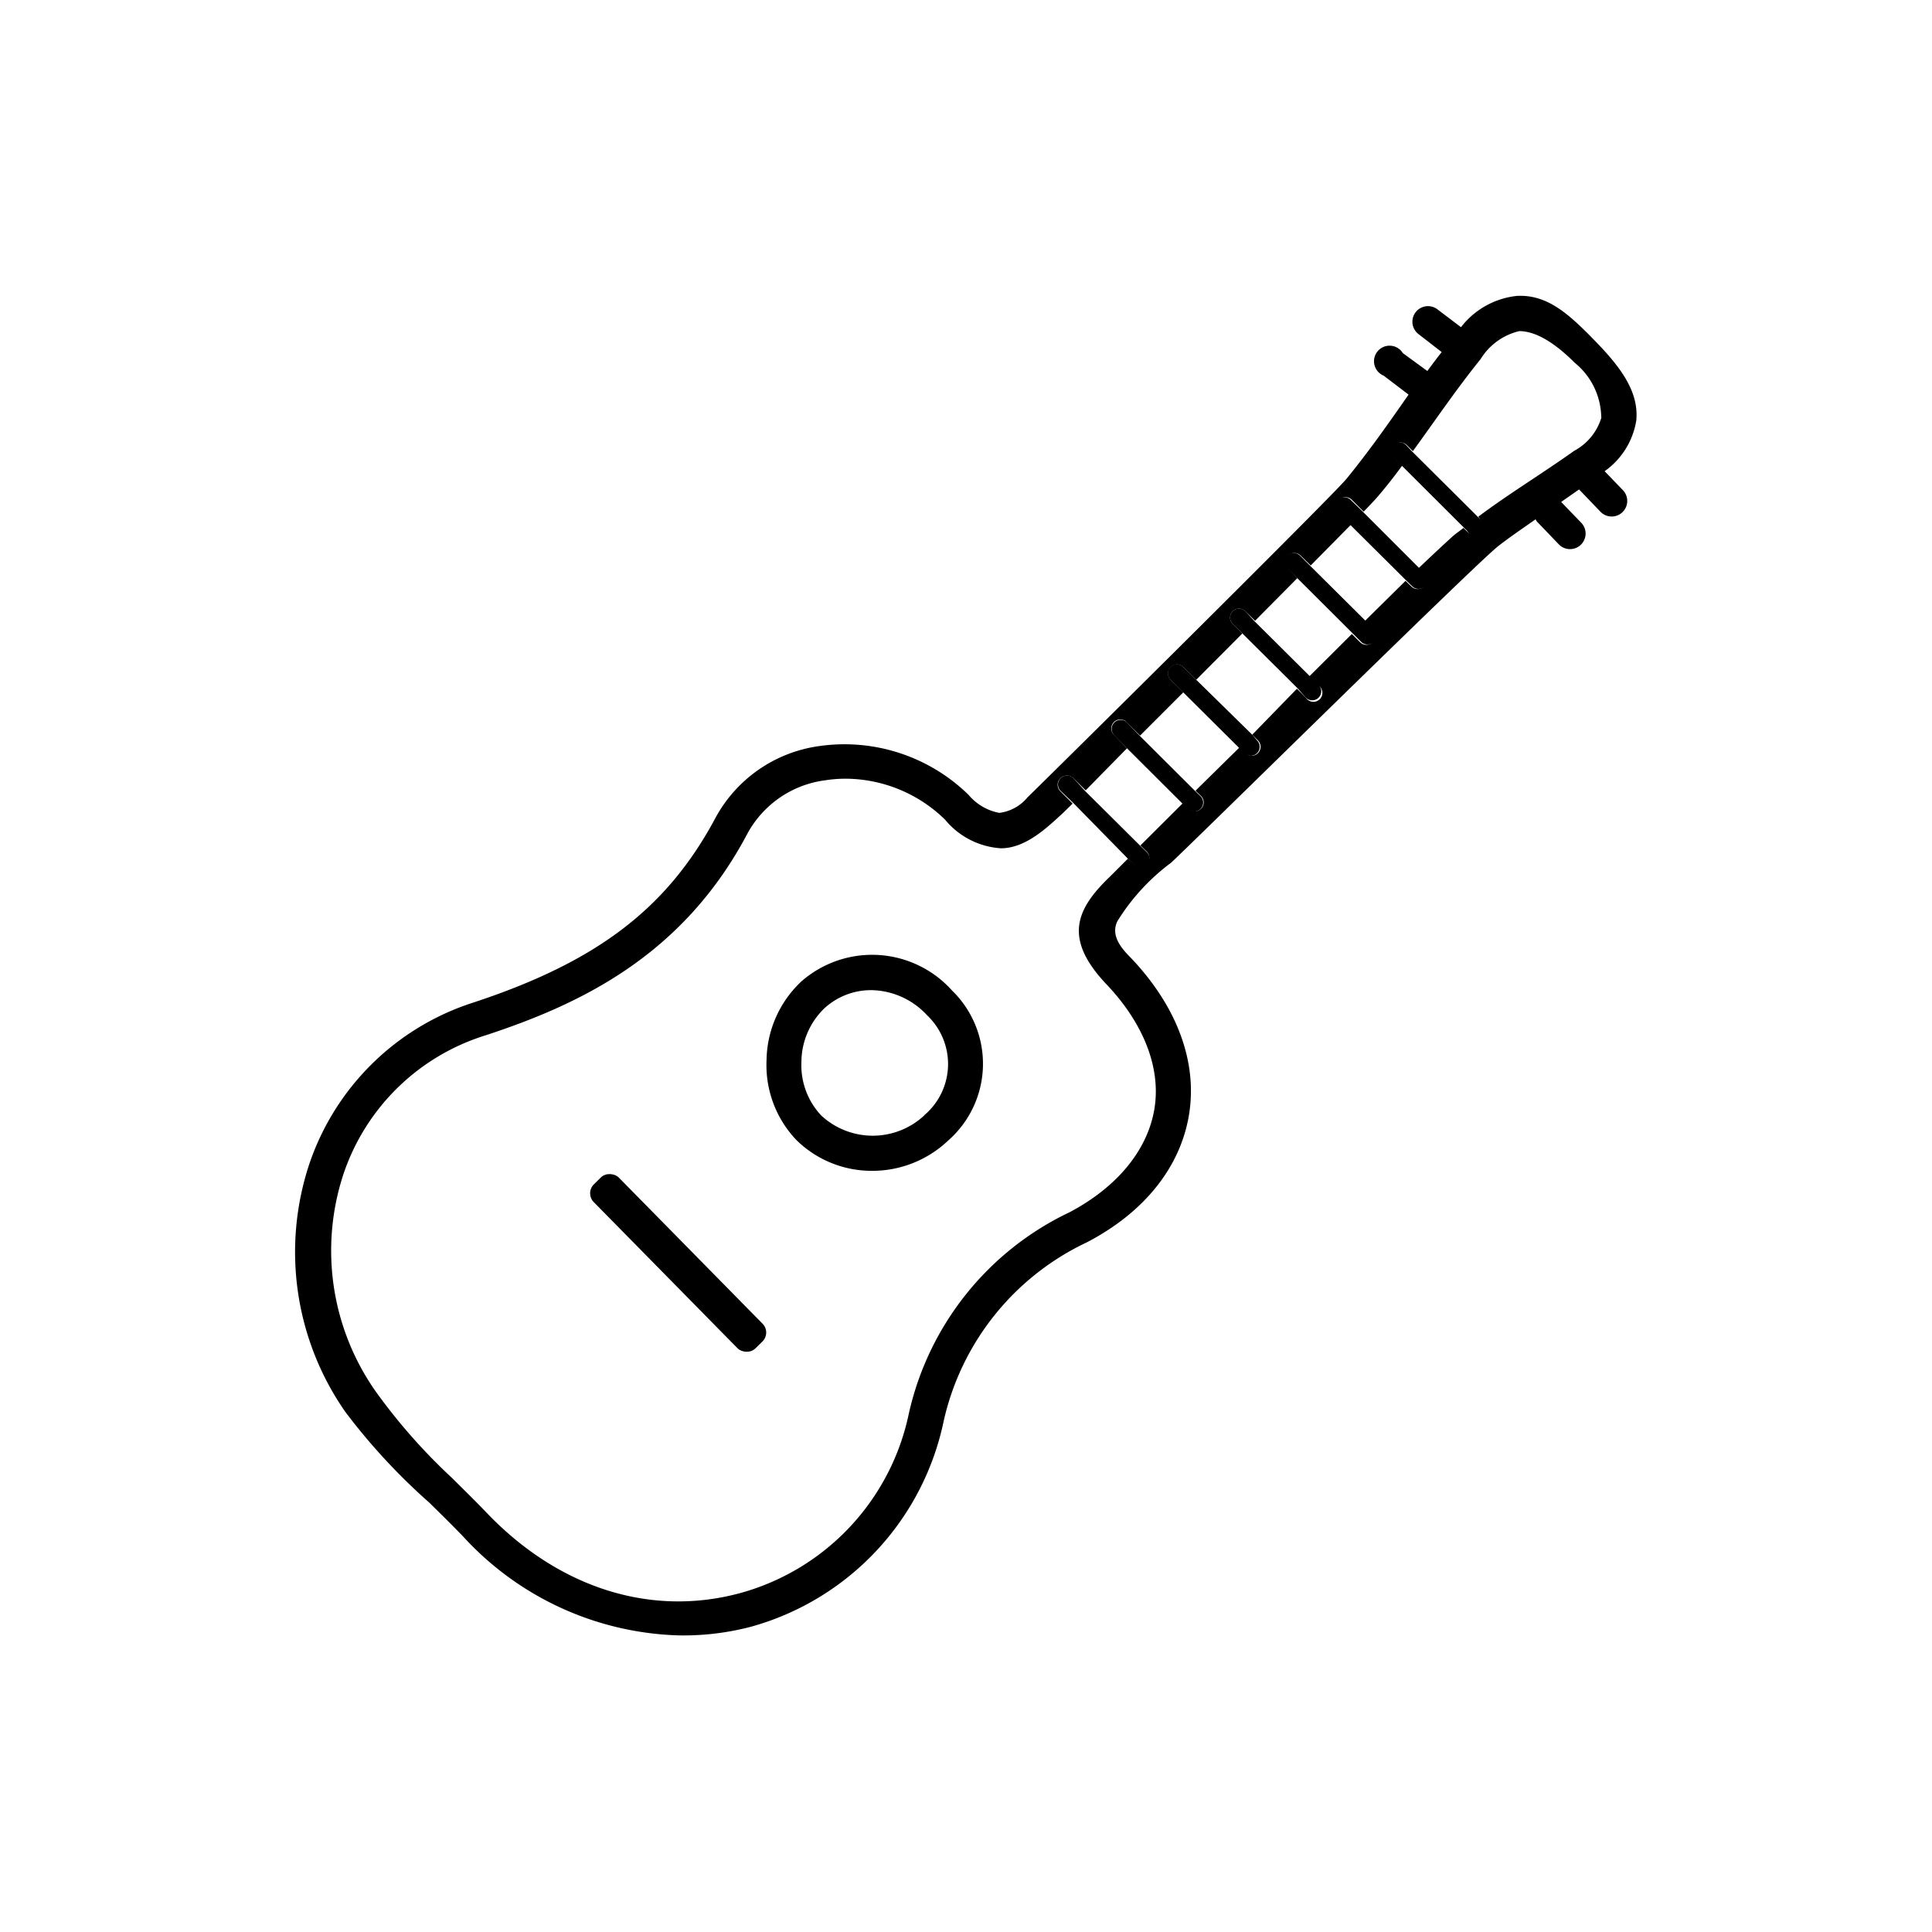<svg id="Layer_1" data-name="Layer 1" xmlns="http://www.w3.org/2000/svg" viewBox="0 0 108 108"><defs><style>.cls-1{fill:none;}</style></defs><title>Icon_RH_Object_Guitar_RGB_Flat</title><path class="cls-1" d="M60.67,44.19l3.1,3.08,2.37-2.36L63,41.83Z"/><path class="cls-1" d="M63.74,41.12l3.09,3.08,2.42-2.42L66.16,38.7Z"/><path class="cls-1" d="M66.87,38L70,41.07l2.59-2.58-3.1-3.08Z"/><path class="cls-1" d="M59.44,45.39c-0.94.89-2.13,2-3.5,2a4.41,4.41,0,0,1-3.12-1.6,8,8,0,0,0-5.5-2.29,7.43,7.43,0,0,0-1.21.09,5.79,5.79,0,0,0-4.35,3c-3.67,6.89-9.46,9.56-14.64,11.26a12.18,12.18,0,0,0-7.93,7.75A13.68,13.68,0,0,0,21,77.78a32.34,32.34,0,0,0,4.34,4.87c0.65,0.63,1.29,1.26,1.91,1.92,4,4.23,9.23,5.86,14.23,4.48a13.2,13.2,0,0,0,9.37-10,16.43,16.43,0,0,1,9-11.28c2.68-1.41,4.36-3.46,4.73-5.76s-0.58-4.83-2.7-7c-2.39-2.51-1.69-4.14.22-6l1-1L60,44.89ZM42.62,75l-0.4.39a0.7,0.7,0,0,1-1,0l-8-8.18a0.7,0.7,0,0,1,0-1l0.4-.39a0.7,0.7,0,0,1,1,0l8,8.18A0.7,0.7,0,0,1,42.62,75ZM53,63.76a6.15,6.15,0,0,1-4.32,1.69,6,6,0,0,1-4.19-1.72,6.07,6.07,0,0,1-1.67-4.46,6.15,6.15,0,0,1,1.95-4.41,6,6,0,0,1,8.45.51A5.71,5.71,0,0,1,53,63.76Z"/><path class="cls-1" d="M70.15,34.7l3.1,3.08,2.38-2.37-3.11-3.1Z"/><path class="cls-1" d="M48.73,55.31a3.85,3.85,0,0,0-2.63,1,4.19,4.19,0,0,0-1.3,3,4.11,4.11,0,0,0,1.1,3,4.23,4.23,0,0,0,5.77,0,3.75,3.75,0,0,0,.15-5.63A4.32,4.32,0,0,0,48.73,55.31Z"/><path class="cls-1" d="M76.88,27.86c-0.09.11-.34,0.37-0.7,0.74l3.17,3.15c1-.95,1.67-1.62,2-1.86s0.35-.27.52-0.4L78.33,26C77.86,26.65,77.38,27.26,76.88,27.86Z"/><path class="cls-1" d="M73.22,31.61l3.12,3.1,2.29-2.26-3.15-3.13Z"/><path class="cls-1" d="M84.88,18.5a3.47,3.47,0,0,0-2.16,1.56c-1.34,1.66-2.54,3.43-3.79,5.15l3.68,3.66c1.74-1.3,3.59-2.42,5.36-3.68a3.13,3.13,0,0,0,1.54-1.88,4,4,0,0,0-1.53-3C87.22,19.53,86,18.45,84.88,18.5Z"/><path d="M44.8,54.86a6.15,6.15,0,0,0-1.95,4.41,6.07,6.07,0,0,0,1.67,4.46,6,6,0,0,0,4.19,1.72A6.15,6.15,0,0,0,53,63.76a5.71,5.71,0,0,0,.22-8.39A6,6,0,0,0,44.8,54.86Zm6.87,7.49a4.23,4.23,0,0,1-5.77,0,4.11,4.11,0,0,1-1.1-3,4.19,4.19,0,0,1,1.3-3,3.85,3.85,0,0,1,2.63-1,4.32,4.32,0,0,1,3.09,1.4A3.75,3.75,0,0,1,51.67,62.34Z"/><rect x="36.93" y="64.17" width="1.96" height="12.87" rx="0.7" ry="0.7" transform="translate(-38.63 46.85) rotate(-44.53)"/><path d="M60,43.5a0.5,0.5,0,0,0-.71.71L60,44.89,63.05,48l0.35,0.35a0.5,0.5,0,1,0,.71-0.71l-0.35-.34-3.1-3.08Z"/><path d="M63,40.39a0.5,0.5,0,1,0-.71.71L63,41.83l3.09,3.08,0.31,0.31a0.5,0.5,0,1,0,.71-0.71l-0.31-.3-3.09-3.08Z"/><path d="M66.14,37.28a0.5,0.5,0,0,0-.71.71l0.72,0.72,3.09,3.07,0.32,0.32a0.5,0.5,0,1,0,.71-0.71L70,41.07,66.87,38Z"/><path d="M69.62,34.17a0.5,0.5,0,0,0-.71.71l0.54,0.53,3.1,3.08L73,39a0.5,0.5,0,1,0,.71-0.71l-0.5-.5-3.1-3.08Z"/><path d="M89.7,26.34a4.3,4.3,0,0,0,1.77-2.84c0.16-1.69-1-3.11-2.41-4.55s-2.59-2.49-4.25-2.41a4.55,4.55,0,0,0-3.14,1.75l-1.32-1a0.87,0.87,0,1,0-1.05,1.39l1.29,1c-0.27.35-.54,0.7-0.8,1.06l-1.37-1A0.87,0.87,0,1,0,77.35,21l1.39,1.06,0,0c-0.64.92-1.28,1.83-1.94,2.73-0.5.67-1,1.33-1.55,2-1,1.17-16.7,16.71-17.81,17.78a2.42,2.42,0,0,1-1.58.87,2.94,2.94,0,0,1-1.71-1,9.92,9.92,0,0,0-8.38-2.73,7.8,7.8,0,0,0-5.77,4c-2.7,5.06-6.61,8.05-13.53,10.33a14.28,14.28,0,0,0-9.17,9,15.62,15.62,0,0,0,2,13.88A34.32,34.32,0,0,0,24,84c0.63,0.62,1.26,1.24,1.87,1.87a17,17,0,0,0,12.09,5.55A14.86,14.86,0,0,0,42,90.93,15.13,15.13,0,0,0,52.75,79.45a14.57,14.57,0,0,1,8-10C64,67.76,66,65.21,66.47,62.29s-0.66-6-3.22-8.71c-0.55-.55-1.18-1.26-0.79-2.08a11.82,11.82,0,0,1,3-3.27c1.21-1.11,17-16.69,18.29-17.7,0.68-.53,1.38-1,2.09-1.5a0.82,0.82,0,0,0,.08.13l1.21,1.26a0.87,0.87,0,1,0,1.25-1.21l-1.11-1.15,1-.7,0,0,1.21,1.26a0.87,0.87,0,0,0,1.25-1.21Zm-0.18-3A3.13,3.13,0,0,1,88,25.2c-1.77,1.26-3.62,2.38-5.36,3.68L82.72,29a0.5,0.5,0,1,1-.71.71l-0.2-.2c-0.17.14-.35,0.26-0.52,0.4s-1,.91-2,1.86l0.31,0.3a0.5,0.5,0,1,1-.71.71l-0.32-.31-2.29,2.26,0.46,0.46a0.5,0.5,0,1,1-.71.71l-0.46-.46-2.38,2.37,0.5,0.5A0.5,0.5,0,1,1,73,39l-0.5-.5L70,41.07l0.32,0.32a0.5,0.5,0,1,1-.71.71l-0.32-.32L66.83,44.2l0.31,0.3a0.5,0.5,0,1,1-.71.71l-0.31-.31-2.37,2.36,0.35,0.34a0.5,0.5,0,1,1-.71.71L63.05,48l-1,1c-1.91,1.83-2.61,3.46-.22,6,2.12,2.22,3.08,4.73,2.7,7s-2.05,4.34-4.73,5.76a16.43,16.43,0,0,0-9,11.28,13.2,13.2,0,0,1-9.37,10c-5,1.38-10.19-.25-14.23-4.48-0.62-.65-1.27-1.28-1.91-1.92A32.34,32.34,0,0,1,21,77.78a13.68,13.68,0,0,1-1.8-12.15,12.18,12.18,0,0,1,7.93-7.75c5.18-1.7,11-4.38,14.64-11.26a5.79,5.79,0,0,1,4.35-3,7.43,7.43,0,0,1,1.21-.09,8,8,0,0,1,5.5,2.29,4.41,4.41,0,0,0,3.12,1.6c1.38,0,2.57-1.14,3.5-2l0.51-.5-0.68-.68A0.5,0.5,0,0,1,60,43.5l0.69,0.68L63,41.83,62.3,41.1A0.5,0.5,0,1,1,63,40.39l0.73,0.73,2.42-2.42L65.44,38a0.5,0.5,0,0,1,.71-0.71L66.87,38l2.58-2.59-0.54-.53a0.5,0.5,0,0,1,.71-0.71l0.54,0.53,2.36-2.38L72,31.77a0.5,0.5,0,0,1,.71-0.71l0.56,0.55,2.26-2.29-0.67-.67a0.5,0.5,0,0,1,.71-0.71l0.66,0.66c0.36-.37.61-0.64,0.7-0.74,0.51-.59,1-1.21,1.45-1.83l-0.45-.44a0.5,0.5,0,0,1,.71-0.71l0.34,0.34c1.25-1.72,2.45-3.49,3.79-5.15a3.47,3.47,0,0,1,2.16-1.56c1.14,0,2.33,1,3.1,1.77A4,4,0,0,1,89.51,23.31Z"/><path d="M72.67,31.06a0.5,0.5,0,0,0-.71.71l0.56,0.55,3.11,3.1,0.46,0.46a0.5,0.5,0,0,0,.71-0.71l-0.46-.46-3.12-3.1Z"/><path d="M75.51,27.95a0.5,0.5,0,0,0-.71.71l0.67,0.67,3.15,3.13,0.32,0.31a0.5,0.5,0,1,0,.71-0.71l-0.31-.3L76.18,28.6Z"/><path d="M78.59,24.87a0.5,0.5,0,0,0-.71.71L78.33,26l3.48,3.47,0.2,0.2A0.5,0.5,0,1,0,82.72,29l-0.11-.11-3.68-3.66Z"/></svg>
